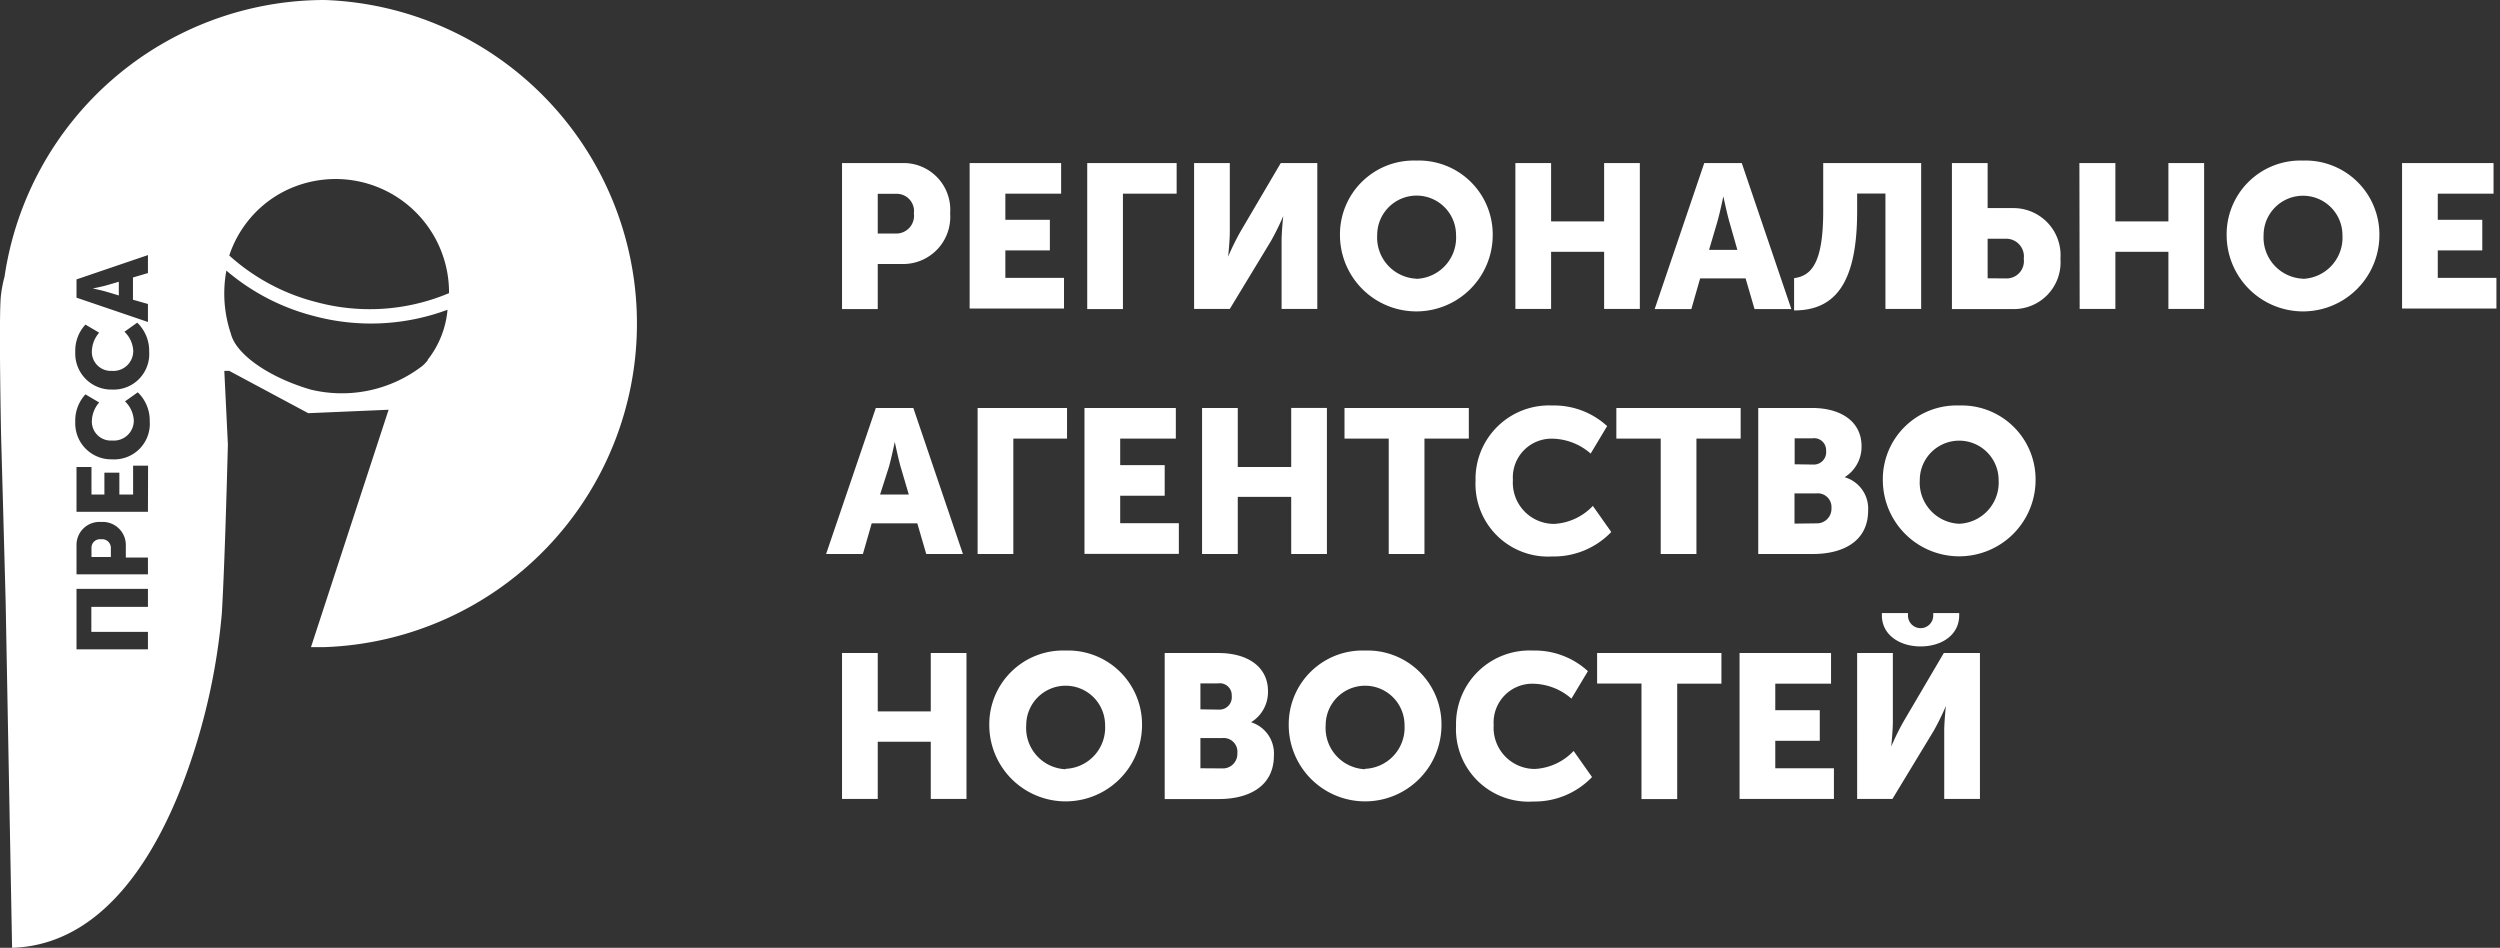<svg xmlns="http://www.w3.org/2000/svg" viewBox="0 0 182 69"><rect x="0" y="0" width="182" height="69" fill="#333333" stroke="none"/><title>Asset 8</title><g fill="#fff"><path d="M61.3 11.87h4.41a3.4 3.4 0 0 1 3.46 3.66 3.43 3.43 0 0 1-3.46 3.69H63.9v3.28h-2.6zM65.18 17a1.29 1.29 0 0 0 1.35-1.46 1.26 1.26 0 0 0-1.31-1.43H63.9V17zm5.41-5.13h6.66v2.23h-4.06V16h3.24v2.23h-3.24v2h4.27v2.23h-6.87zm8.56 0h6.51v2.23h-3.91v8.4h-2.6zm7.78 0h2.6v5c0 .67-.12 1.81-.12 1.81a19 19 0 0 1 .89-1.81l2.94-5h2.66v10.62h-2.6v-4.95c0-.67.12-1.81.12-1.81a19 19 0 0 1-.89 1.81l-3 4.95h-2.6zm16.18-.18a5.38 5.38 0 0 1 5.56 5.42 5.56 5.56 0 1 1-11.12 0 5.37 5.37 0 0 1 5.56-5.42zm0 8.61a3 3 0 0 0 2.89-3.19 2.87 2.87 0 1 0-5.74 0 3 3 0 0 0 2.85 3.18zm7.21-8.43h2.6v4.25h3.86v-4.25h2.6v10.62h-2.6v-4.16h-3.86v4.16h-2.6zm13.75 0h2.73l3.61 10.63h-2.68l-.65-2.23h-3.31l-.64 2.23h-2.67zm2.41 6.32l-.59-2.07c-.19-.67-.43-1.83-.43-1.83s-.24 1.16-.43 1.83l-.61 2.07zm6.25-2.83v-3.49h7.13v10.62h-2.6v-8.4h-2.06v1.29c0 5.23-1.6 7.22-4.59 7.22v-2.35c1.26-.17 2.12-1.09 2.12-4.89zm9.37-3.49h2.6v3.28h1.81a3.43 3.43 0 0 1 3.49 3.69 3.4 3.4 0 0 1-3.46 3.66h-4.44zm3.92 8.4a1.26 1.26 0 0 0 1.31-1.43 1.29 1.29 0 0 0-1.33-1.46h-1.3v2.88zm5.36-8.4H154v4.25h3.86v-4.25h2.6v10.62h-2.6v-4.16H154v4.16h-2.6zm16.28-.18a5.38 5.38 0 0 1 5.56 5.42 5.56 5.56 0 1 1-11.12 0 5.37 5.37 0 0 1 5.56-5.42zm0 8.61a3 3 0 0 0 2.87-3.18 2.87 2.87 0 1 0-5.74 0 3 3 0 0 0 2.87 3.17zm7.21-8.43h6.66v2.23h-4.06V16h3.24v2.23h-3.24v2h4.27v2.23h-6.87zM63.76 29.7h2.73l3.61 10.63h-2.67l-.65-2.23h-3.32l-.64 2.23h-2.68zm2.4 6.3l-.59-2c-.19-.67-.43-1.83-.43-1.83s-.24 1.16-.43 1.83l-.64 2zm5.01-6.3h6.51v2.23h-3.91v8.4h-2.6zm7.78 0h6.65v2.23h-4.05v1.93h3.24v2.23h-3.24v2h4.27v2.23h-6.87zm8.56 0h2.6V34H94v-4.3h2.6v10.63H94v-4.16h-3.89v4.16h-2.6zm13.59 2.23h-3.22V29.7h9.05v2.23h-3.23v8.4h-2.6zm11.9-2.41a5.72 5.72 0 0 1 4 1.5l-1.2 2a4.34 4.34 0 0 0-2.66-1.08 2.82 2.82 0 0 0-3 3 3 3 0 0 0 3 3.2 4.19 4.19 0 0 0 2.82-1.31l1.34 1.9a5.79 5.79 0 0 1-4.3 1.78 5.28 5.28 0 0 1-5.58-5.51 5.35 5.35 0 0 1 5.58-5.48zm7.9 2.41h-3.23V29.7h9.05v2.23h-3.22v8.4h-2.6zm7.1-2.23h3.91c2.13 0 3.61 1 3.61 2.78a2.6 2.6 0 0 1-1.23 2.26 2.38 2.38 0 0 1 1.71 2.42c0 2.32-1.93 3.17-4 3.17h-4zm4 4.12a.9.9 0 0 0 .94-1 .87.87 0 0 0-1-.91h-1.29v1.89zm.22 4.28a1.06 1.06 0 0 0 1.11-1.1 1 1 0 0 0-1.11-1.08h-1.58v2.2zm10.41-8.58a5.38 5.38 0 0 1 5.56 5.42 5.56 5.56 0 1 1-11.12 0 5.37 5.37 0 0 1 5.56-5.42zm0 8.61a3 3 0 0 0 2.87-3.18 2.87 2.87 0 1 0-5.74 0 3 3 0 0 0 2.87 3.18zM61.3 47.54h2.6v4.25h3.86v-4.25h2.6v10.62h-2.6V54H63.9v4.16h-2.6zm16.28-.18a5.38 5.38 0 0 1 5.56 5.42 5.56 5.56 0 1 1-11.12 0 5.37 5.37 0 0 1 5.56-5.42zm0 8.61a3 3 0 0 0 2.87-3.18 2.87 2.87 0 1 0-5.74 0A3 3 0 0 0 77.58 56zm7.21-8.43h3.91c2.13 0 3.61 1 3.61 2.78a2.59 2.59 0 0 1-1.23 2.26A2.38 2.38 0 0 1 92.74 55c0 2.32-1.93 3.17-4 3.17h-3.95zm3.94 4.12a.9.9 0 0 0 .94-1 .87.87 0 0 0-1-.91h-1.28v1.89zm.22 4.28a1.06 1.06 0 0 0 1.13-1.11 1 1 0 0 0-1.08-1.1h-1.61v2.2zm10.43-8.58a5.38 5.38 0 0 1 5.56 5.42 5.56 5.56 0 1 1-11.12 0 5.37 5.37 0 0 1 5.56-5.42zm0 8.61a3 3 0 0 0 2.87-3.18 2.87 2.87 0 1 0-5.74 0A3 3 0 0 0 99.38 56zm12.22-8.61a5.72 5.72 0 0 1 4 1.5l-1.2 2a4.34 4.34 0 0 0-2.66-1.08 2.82 2.82 0 0 0-3 3 3 3 0 0 0 3 3.2 4.19 4.19 0 0 0 2.82-1.31l1.34 1.9a5.79 5.79 0 0 1-4.28 1.78 5.28 5.28 0 0 1-5.62-5.52 5.35 5.35 0 0 1 5.6-5.47zm7.9 2.4h-3.23v-2.22h9.05v2.23h-3.22v8.4h-2.6zm7.14-2.22h6.66v2.23h-4.06v1.93h3.24v2.23h-3.24v2h4.27v2.23h-6.87zm8.56 0h2.6v5c0 .67-.12 1.81-.12 1.81a19 19 0 0 1 .89-1.81l2.94-5h2.63v10.62h-2.6v-4.95c0-.67.12-1.81.12-1.81a19 19 0 0 1-.89 1.81l-3 4.95h-2.57zm1.8-2.75v-.16h1.9v.18a.92.92 0 0 0 1.84 0v-.18h1.89v.16c0 1.46-1.31 2.27-2.81 2.27s-2.82-.82-2.82-2.27zM23.64 0A23.57 23.57 0 0 0 .33 20.15a8.78 8.78 0 0 0-.25 1.27c-.19 1.16 0 10.32 0 10.32l.14 5 .19 7L.88 69c6.6-.2 10.6-6.69 12.85-13.12a46.25 46.25 0 0 0 2.42-11.23c.17-2.86.33-8.05.44-12.29L16.33 27h.36l5.75 3.08 5.85-.25-2.51 7.67-3.14 9.61h1a23.57 23.57 0 0 0 0-47.11zM5.57 20.34l5.2-1.77v1.31l-1.09.32v1.62l1.09.31v1.31l-5.2-1.77zm5.2 23.84H6.65V46h4.12v1.27h-5.2v-4.4h5.2zm0-2.37h-5.2v-2.15A1.67 1.67 0 0 1 7.36 38a1.68 1.68 0 0 1 1.8 1.7v.89h1.61zm0-4.55h-5.2V34h1.09v2h.94v-1.59h1.09V36h1v-2.1h1.09zm-2.61-3.82a2.62 2.62 0 0 1-2.68-2.73 2.8 2.8 0 0 1 .74-2l1 .59a2.13 2.13 0 0 0-.53 1.3 1.38 1.38 0 0 0 1.48 1.47 1.45 1.45 0 0 0 1.57-1.47 2.06 2.06 0 0 0-.64-1.38l.93-.66a2.84 2.84 0 0 1 .87 2.1 2.59 2.59 0 0 1-2.74 2.78zm0-5.08a2.62 2.62 0 0 1-2.68-2.73 2.79 2.79 0 0 1 .74-2l1 .59a2.13 2.13 0 0 0-.53 1.3A1.38 1.38 0 0 0 8.13 27a1.45 1.45 0 0 0 1.57-1.47 2.06 2.06 0 0 0-.64-1.38l.93-.66a2.84 2.84 0 0 1 .87 2.1 2.59 2.59 0 0 1-2.7 2.77zm23-2.16a3.18 3.18 0 0 1-.4.43 9.62 9.62 0 0 1-8.15 1.73c-2.79-.82-5-2.28-5.65-3.65a2.3 2.3 0 0 1-.16-.44 9.14 9.14 0 0 1-.32-4.57 15.85 15.85 0 0 0 6.35 3.3 16 16 0 0 0 9.75-.45 6.86 6.86 0 0 1-1.45 3.65zm-8.1-4.2a14.94 14.94 0 0 1-6.37-3.4 8.14 8.14 0 0 1 3.44-4.36 8.26 8.26 0 0 1 12.56 7.1 14.86 14.86 0 0 1-9.63.66z"/><path d="M7.36 39.26a.62.62 0 0 0-.7.64v.65h1.41v-.63a.63.63 0 0 0-.71-.66zM6.75 21s.57.12.9.21l1 .3v-1l-1 .29c-.33.09-.9.2-.9.2z"/></g></svg>